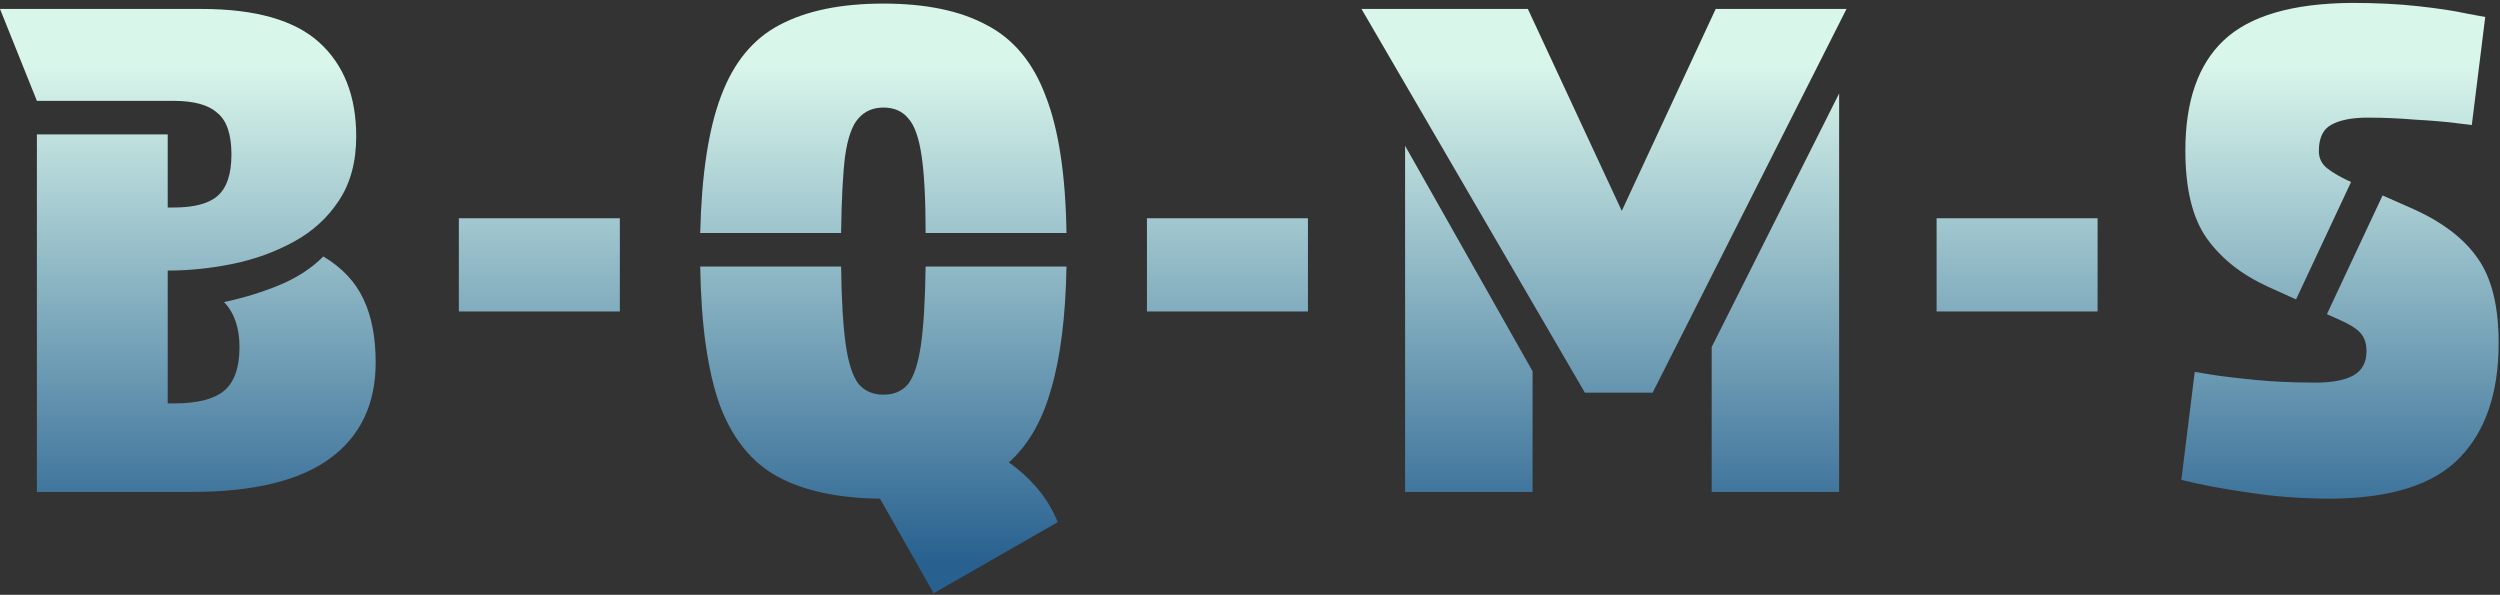 <svg width="559" height="133" viewBox="0 0 559 133" fill="none" xmlns="http://www.w3.org/2000/svg">
<rect x="0" y="0" width="559" height="133" fill="#333333" stroke="none"/>
<path d="M37.5 60.5V90.2H39C44 90.2 47.65 89.3 49.95 87.5C52.35 85.6 53.55 82.3 53.55 77.6C53.55 73.3 52.4 69.95 50.1 67.55C54.7 66.55 58.9 65.25 62.7 63.65C66.5 62.05 69.7 59.95 72.3 57.35C76.5 59.85 79.5 63.05 81.3 66.95C83.1 70.75 84 75.45 84 81.05C84 90.35 80.6 97.5 73.8 102.5C67 107.5 56.65 110 42.75 110H8.25V30.05H37.5V46.4H38.85C43.35 46.4 46.6 45.55 48.6 43.85C50.7 42.05 51.75 38.95 51.75 34.55C51.75 30.05 50.7 26.95 48.6 25.25C46.6 23.45 43.35 22.55 38.85 22.55H8.25L0 2H45C57.1 2 65.9 4.5 71.4 9.5C76.9 14.5 79.65 21.5 79.65 30.5C79.65 36.2 78.35 41 75.75 44.9C73.25 48.7 69.9 51.75 65.7 54.05C61.5 56.35 56.95 58 52.05 59C47.15 60 42.3 60.5 37.5 60.5ZM138.598 48.8V69.65H102.598V48.8H138.598ZM238.468 52.1H206.968C206.968 44.6 206.668 38.85 206.068 34.85C205.468 30.75 204.468 27.95 203.068 26.45C201.768 24.85 199.918 24.05 197.518 24.05C195.218 24.05 193.368 24.85 191.968 26.45C190.568 27.95 189.568 30.75 188.968 34.85C188.468 38.85 188.168 44.6 188.068 52.1H156.568C156.868 39.1 158.418 28.9 161.218 21.5C164.018 14 168.368 8.7 174.268 5.6C180.268 2.4 188.018 0.8 197.518 0.8C207.018 0.8 214.718 2.4 220.618 5.6C226.618 8.7 231.018 14 233.818 21.5C236.718 28.9 238.268 39.1 238.468 52.1ZM206.968 59.6H238.468C238.268 70.8 237.118 79.95 235.018 87.05C233.018 94.15 229.868 99.6 225.568 103.4C227.868 105 229.968 106.9 231.868 109.1C233.768 111.3 235.318 113.85 236.518 116.75L208.768 132.65L196.768 111.5C187.368 111.4 179.718 109.75 173.818 106.55C168.018 103.35 163.718 98 160.918 90.5C158.218 82.9 156.768 72.6 156.568 59.6H188.068C188.168 67.1 188.518 72.95 189.118 77.15C189.718 81.25 190.668 84.15 191.968 85.85C193.368 87.45 195.218 88.25 197.518 88.25C199.918 88.25 201.768 87.45 203.068 85.85C204.368 84.15 205.318 81.25 205.918 77.15C206.518 72.95 206.868 67.1 206.968 59.6ZM292.459 48.8V69.65H256.459V48.8H292.459ZM369.53 87.8H354.38L304.43 2H341.63L362.63 47.15L383.63 2H412.88L369.53 87.8ZM382.73 77.6L411.23 20.9V110H382.73V77.6ZM314.18 32.6L342.68 83V110H314.18V32.6ZM469.025 48.8V69.65H433.025V48.8H469.025ZM525.696 40.7L513.396 66.95L507.096 64.1C501.196 61.4 496.646 57.8 493.446 53.3C490.246 48.8 488.646 42.25 488.646 33.65C488.646 22.65 491.496 14.45 497.196 9.05C502.996 3.55 512.546 0.75 525.846 0.65C531.346 0.65 536.346 0.9 540.846 1.4C545.346 1.9 548.946 2.45 551.646 3.05C554.346 3.55 555.696 3.8 555.696 3.8L552.696 27.95C552.696 27.95 551.446 27.8 548.946 27.5C546.546 27.2 543.546 26.95 539.946 26.75C536.346 26.45 532.846 26.3 529.446 26.3C525.846 26.3 523.096 26.85 521.196 27.95C519.396 28.95 518.496 30.9 518.496 33.8C518.496 35.4 519.146 36.7 520.446 37.7C521.746 38.7 523.496 39.7 525.696 40.7ZM520.296 70.25L532.746 43.7L539.196 46.55C545.996 49.55 550.946 53.3 554.046 57.8C557.146 62.2 558.696 68.5 558.696 76.7C558.696 87.8 555.796 96.35 549.996 102.35C544.196 108.35 534.646 111.4 521.346 111.5C514.746 111.5 508.596 111.05 502.896 110.15C497.196 109.35 492.146 108.4 487.746 107.3L490.746 83.15C490.746 83.15 491.946 83.35 494.346 83.75C496.846 84.15 500.146 84.55 504.246 84.95C508.346 85.35 512.846 85.55 517.746 85.55C521.546 85.55 524.396 85 526.296 83.9C528.196 82.8 529.146 81 529.146 78.5C529.146 76.8 528.696 75.45 527.796 74.45C526.896 73.45 525.296 72.45 522.996 71.45L520.296 70.25Z" fill="url(#paint0_linear_518_2)"/>
<defs>
<linearGradient id="paint0_linear_518_2" x1="283" y1="-62" x2="283" y2="173" gradientUnits="userSpaceOnUse">
<stop offset="0.325" stop-color="#D9F6EB"/>
<stop offset="0.798" stop-color="#286190"/>
</linearGradient>
</defs>
</svg>
